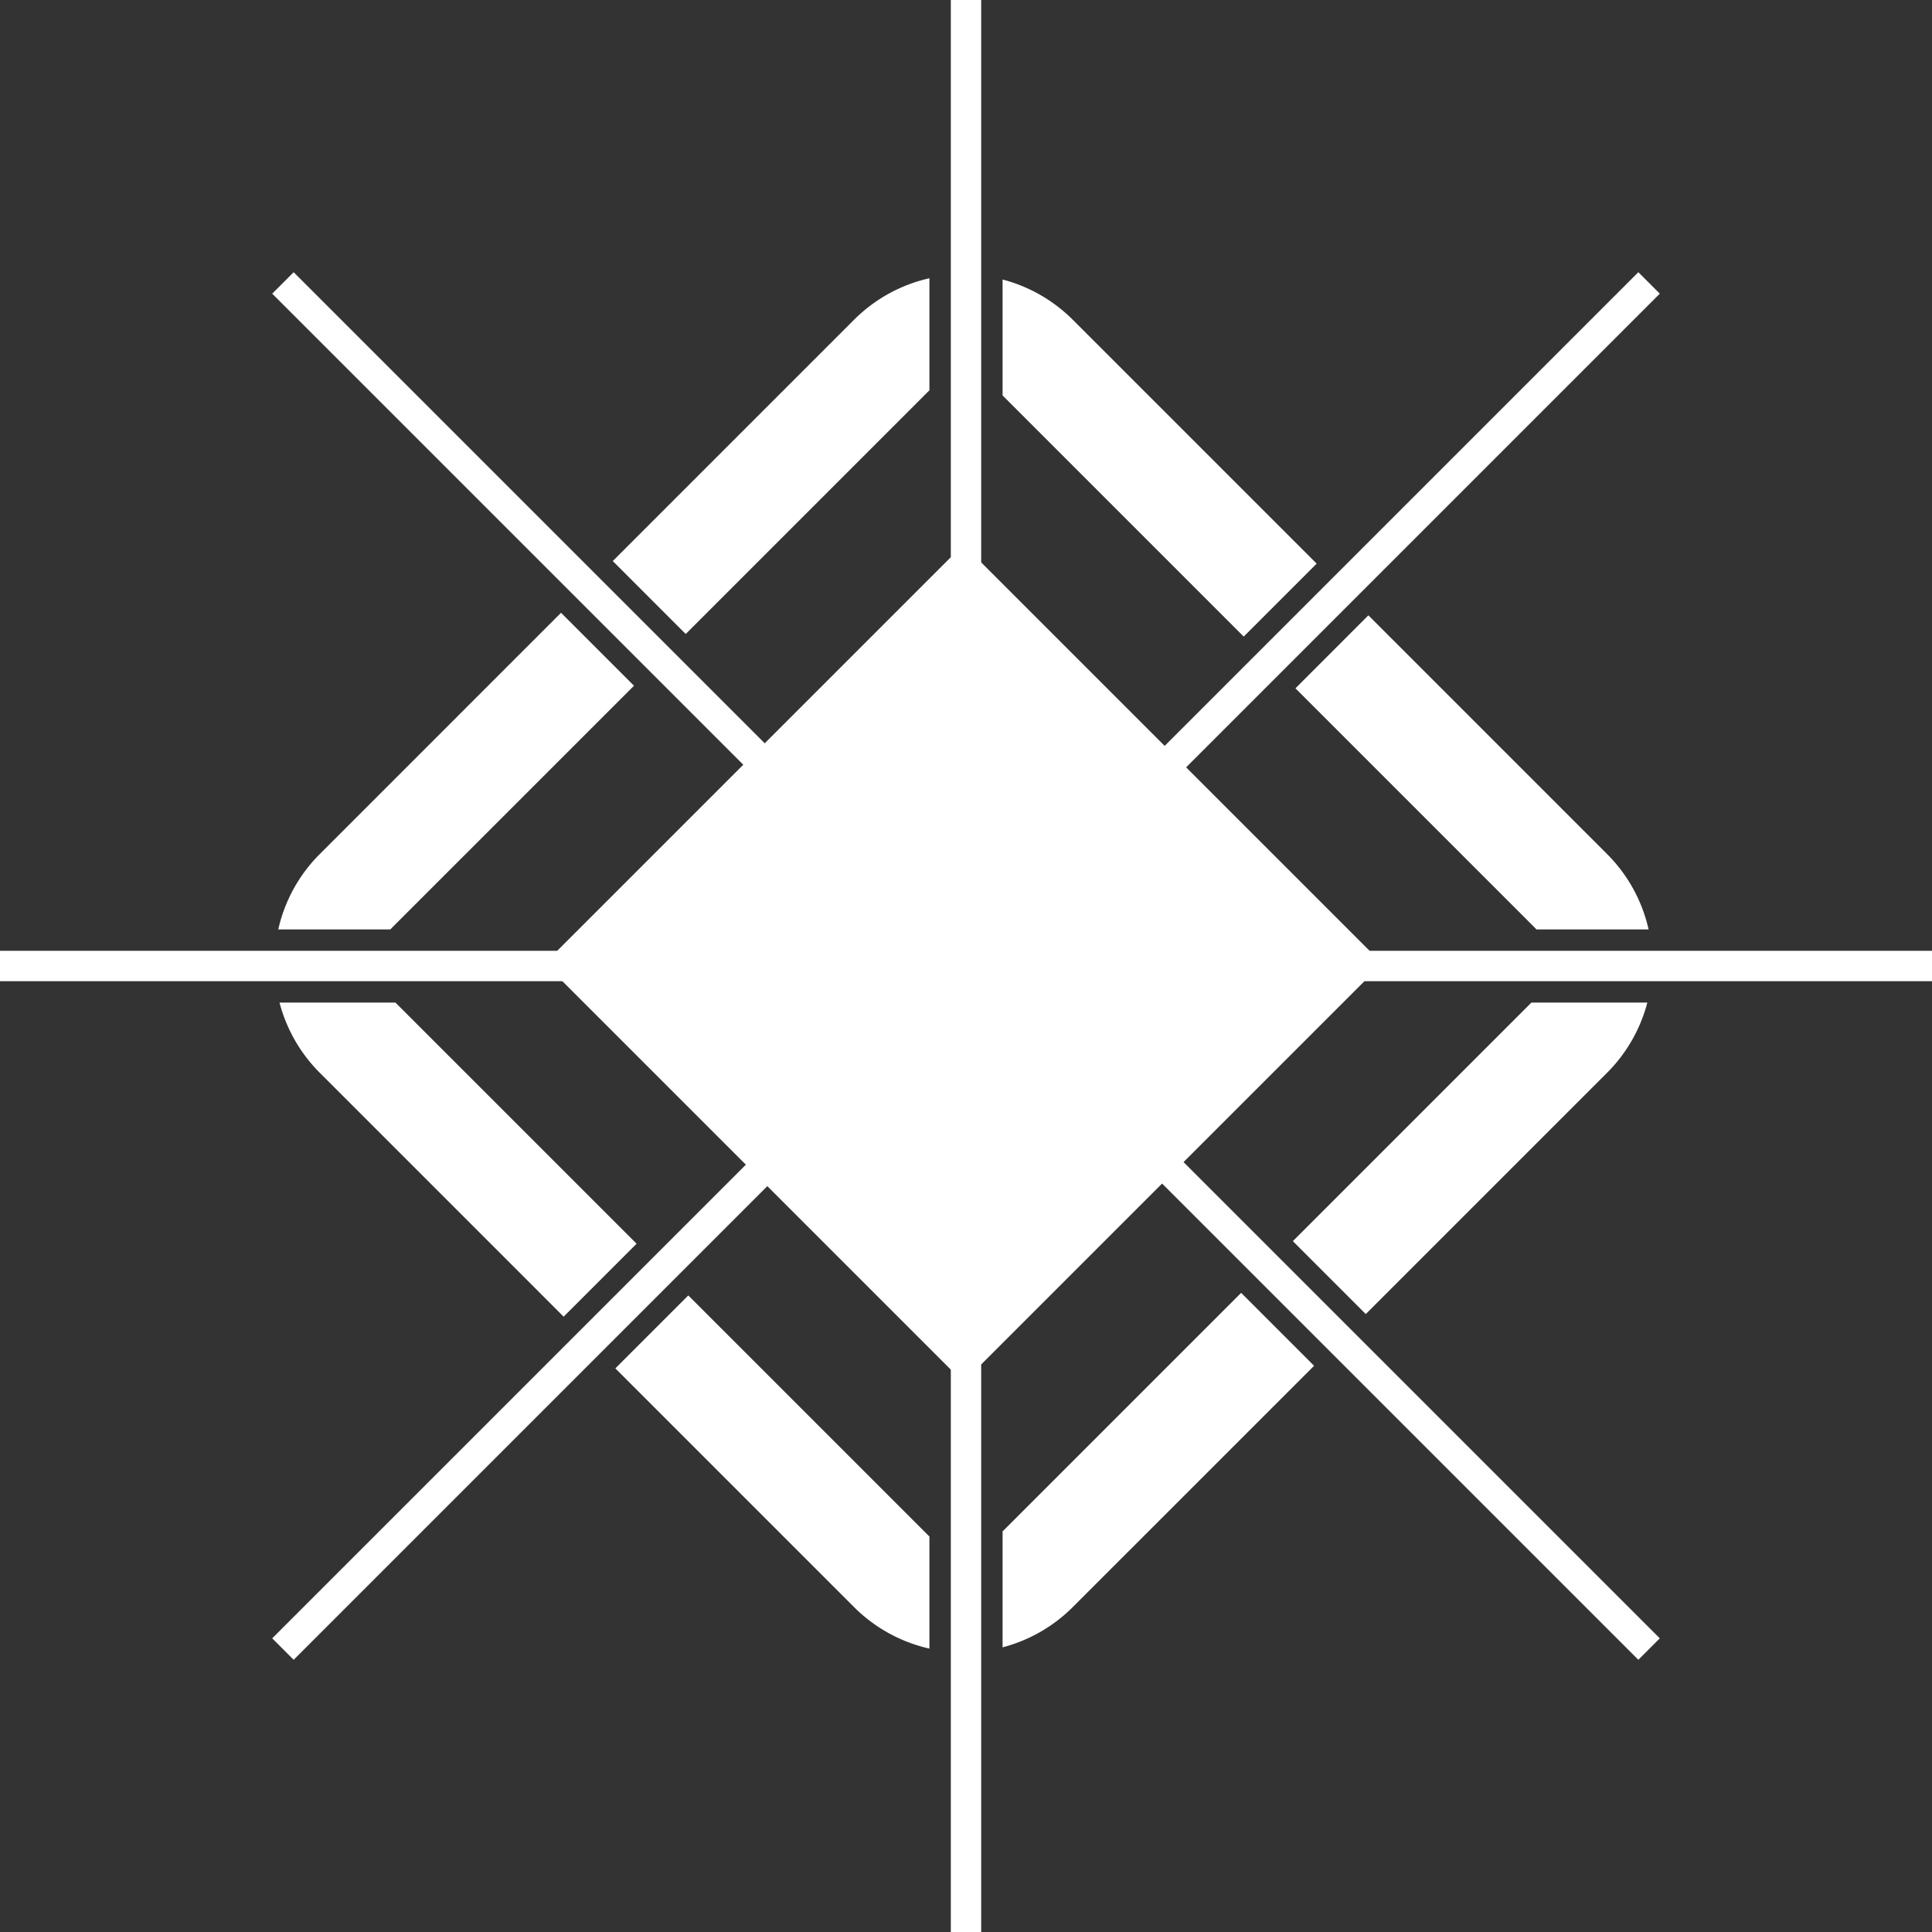 <svg xmlns="http://www.w3.org/2000/svg" width="690.638" height="690.637" viewBox="0 0 690.638 690.637">
  <rect x="0" y="0" width="690.638" height="690.637" fill="#333333" stroke="none"/>
  <g id="Group_3" data-name="Group 3" transform="translate(-347.481 -153.48)">
    <g id="Group_1" data-name="Group 1" transform="translate(347.481 153.481)">
      <path id="Subtraction_1" data-name="Subtraction 1" d="M232.773,489.854h0A55.146,55.146,0,0,1,205.815,475L120.5,389.686l26.074-26.074,85.312,85.311c.286.286.583.565.883.829v40.1Zm26.153-.447V447.961L344.2,362.69l26.075,26.075L284.039,475a55.269,55.269,0,0,1-25.11,14.407ZM102.012,371.194,14.856,284.038A55.266,55.266,0,0,1,.447,258.925H41.89l86.2,86.2-26.073,26.073h0Zm286.751-.921v0h0L362.69,344.2l85.273-85.273h41.444A55.263,55.263,0,0,1,475,284.038l-86.234,86.234Zm101.091-137.5h-40.1c-.263-.3-.541-.6-.829-.883l-85.312-85.312L389.686,120.5,475,205.816a55.14,55.14,0,0,1,14.855,26.954Zm-449.754,0H0a55.141,55.141,0,0,1,14.856-26.956l86.234-86.235,26.074,26.074L40.929,231.89c-.284.284-.563.581-.828.882ZM345.12,128.086,258.926,41.891V.447a55.27,55.27,0,0,1,25.113,14.409l87.156,87.156-26.073,26.073h0Zm-199.466-.921v0L119.582,101.09l86.233-86.234A55.142,55.142,0,0,1,232.773,0V40.1c-.3.264-.6.542-.883.829l-86.234,86.234Z" transform="translate(99.47 99.47)" fill="#fff"/>
      <path id="Subtraction_2" data-name="Subtraction 2" d="M339.892,690.637V358.42L104.978,593.333,97.3,585.659,332.217,350.746H0V339.892H332.217L97.3,104.978l7.674-7.674L339.892,332.217V0h10.854V332.217L585.659,97.3l7.675,7.674L358.42,339.892H690.638v10.854H358.42L593.334,585.659l-7.675,7.674L350.746,358.42V690.637Z" transform="translate(0 0)" fill="#fff"/>
    </g>
    <rect id="Rectangle_3" data-name="Rectangle 3" width="211.725" height="211.725" rx="2" transform="translate(542.164 497.877) rotate(-45)" fill="#fff"/>
  </g>
</svg>
